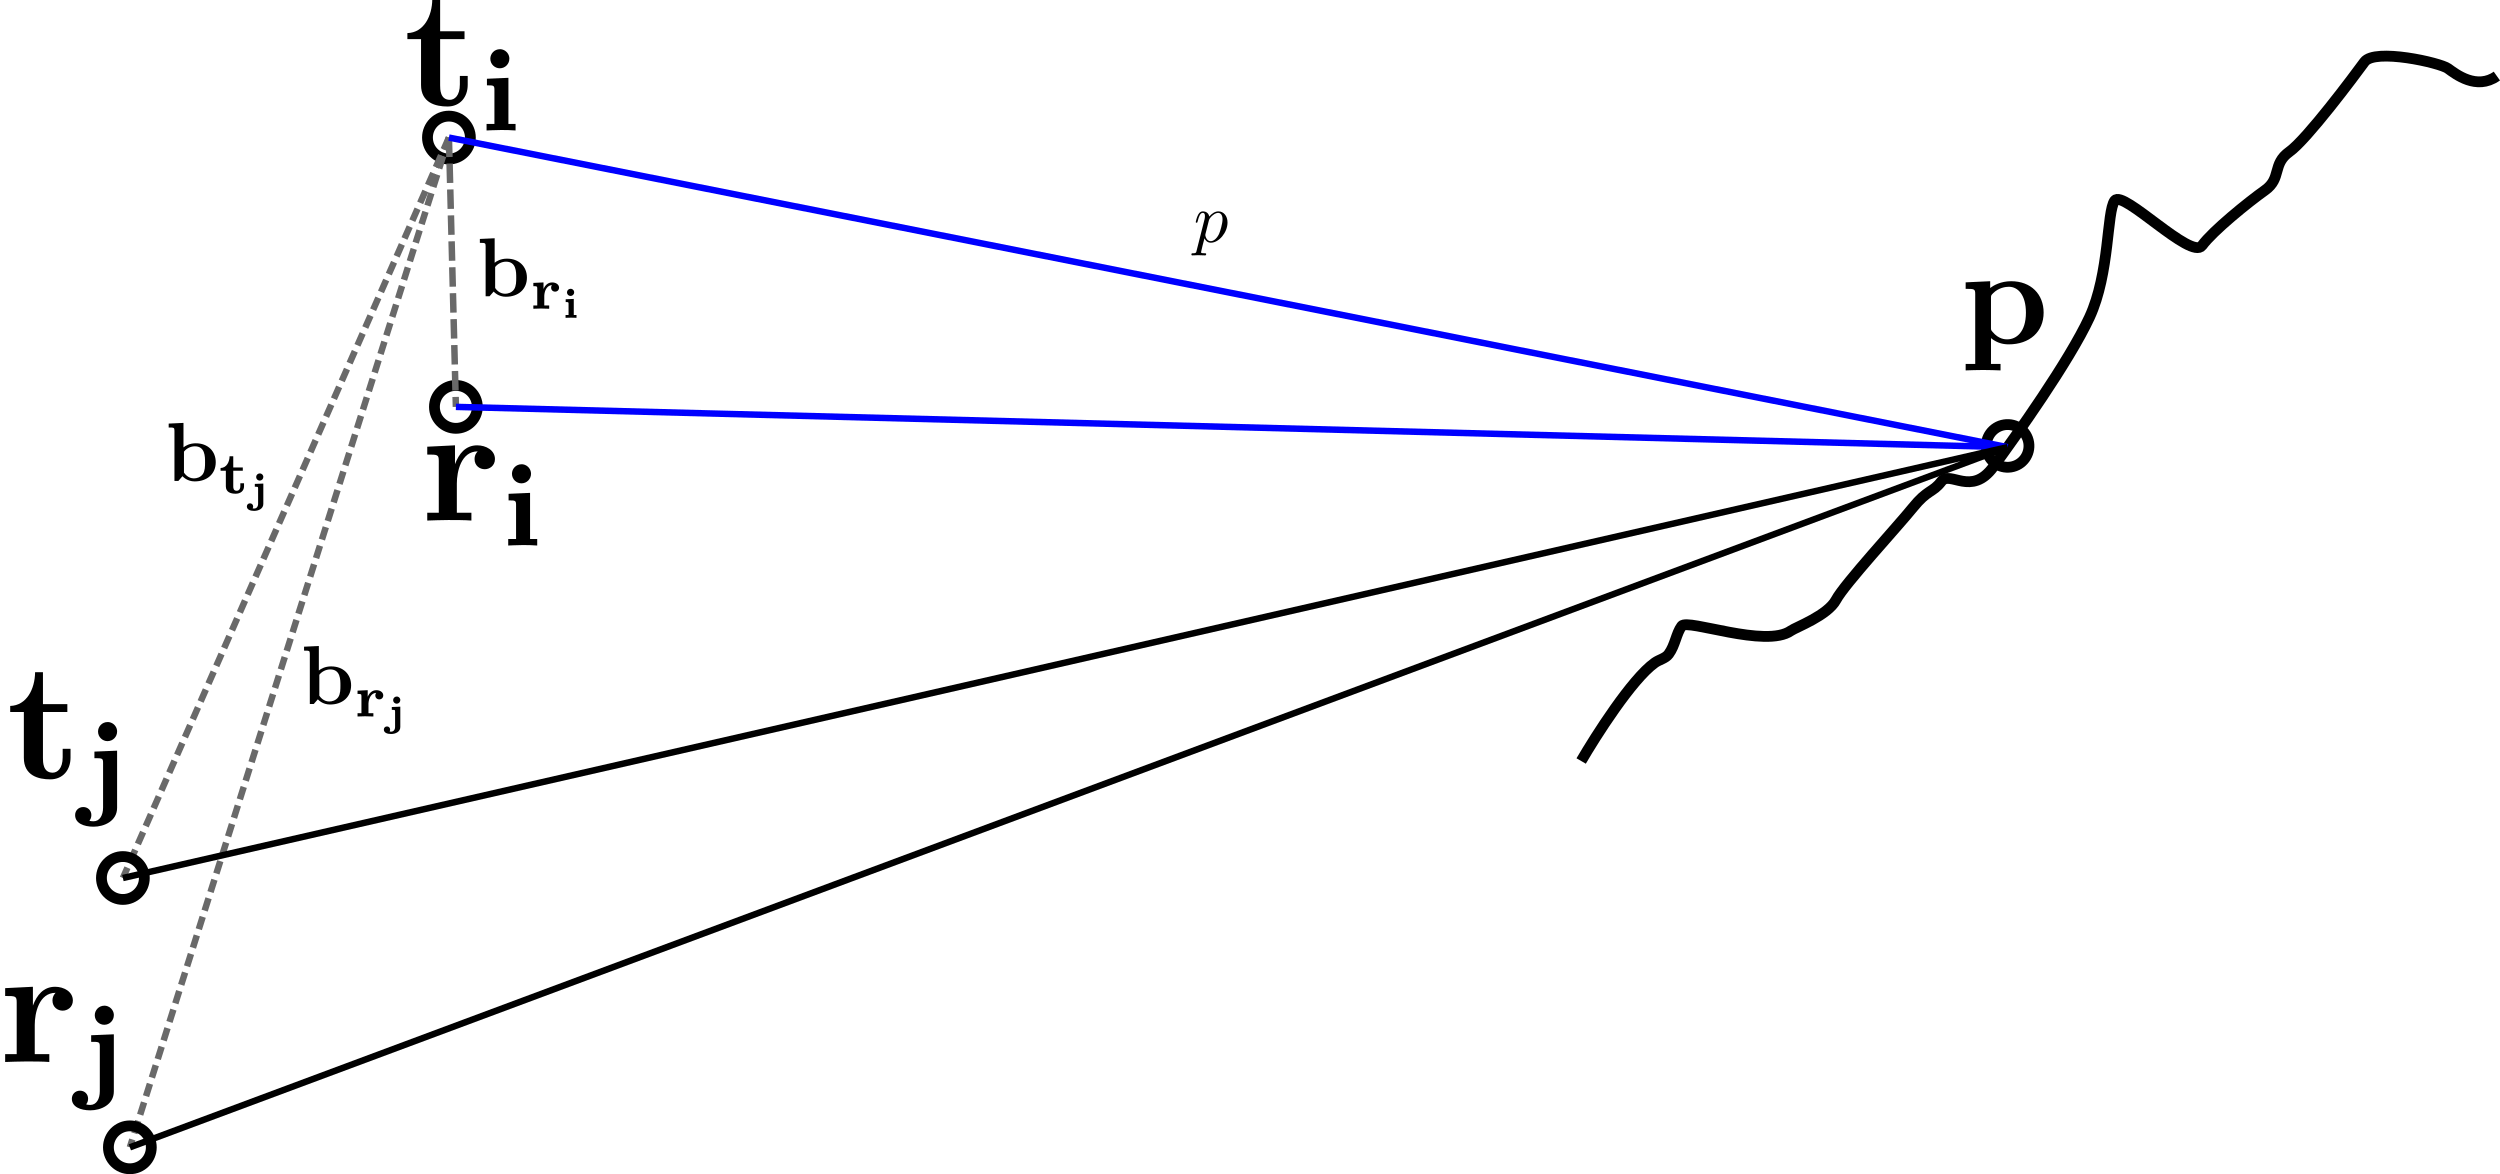 <?xml version="1.0" encoding="UTF-8" standalone="no"?>
<!-- Created with Inkscape (http://www.inkscape.org/) -->

<svg
   xmlns:dc="http://purl.org/dc/elements/1.1/"
   xmlns:cc="http://creativecommons.org/ns#"
   xmlns:rdf="http://www.w3.org/1999/02/22-rdf-syntax-ns#"
   xmlns:svg="http://www.w3.org/2000/svg"
   xmlns="http://www.w3.org/2000/svg"
   xmlns:sodipodi="http://sodipodi.sourceforge.net/DTD/sodipodi-0.dtd"
   xmlns:inkscape="http://www.inkscape.org/namespaces/inkscape"
   sodipodi:docname="bistatic_geometry_full.svg"
   width="407.934mm"
   height="191.594mm"
   viewBox="0 0 1445.436 678.875"
   id="svg2"
   version="1.1"
   inkscape:version="0.91 r">
  <sodipodi:namedview
     inkscape:snap-global="false"
     inkscape:object-paths="true"
     inkscape:object-nodes="true"
     inkscape:snap-intersection-paths="true"
     fit-margin-bottom="0"
     fit-margin-right="0"
     fit-margin-left="0"
     fit-margin-top="0"
     inkscape:snap-object-midpoints="true"
     inkscape:guide-bbox="true"
     showguides="true"
     id="base"
     pagecolor="#ffffff"
     bordercolor="#666666"
     borderopacity="1.0"
     inkscape:pageopacity="0.0"
     inkscape:pageshadow="2"
     inkscape:zoom="0.6744373"
     inkscape:cx="438.58835"
     inkscape:cy="84.582177"
     inkscape:document-units="px"
     inkscape:current-layer="layer1"
     showgrid="false"
     inkscape:window-width="1855"
     inkscape:window-height="1056"
     inkscape:window-x="65"
     inkscape:window-y="24"
     inkscape:window-maximized="1">
    <sodipodi:guide
       id="guide8872"
       orientation="1,0"
       position="-116.339,-137.422" />
    <sodipodi:guide
       id="guide9068"
       orientation="1,0"
       position="-229.915,402.68" />
    <sodipodi:guide
       id="guide9538"
       orientation="0,1"
       position="-116.339,186.83" />
    <sodipodi:guide
       id="guide9554"
       orientation="0,1"
       position="229.442,171.236" />
    <sodipodi:guide
       id="guide9564"
       orientation="0,1"
       position="300.473,313.549" />
    <sodipodi:guide
       id="guide9568"
       orientation="0,1"
       position="300.473,313.549" />
    <sodipodi:guide
       id="guide9572"
       orientation="0,1"
       position="-80.067,210.546" />
    <sodipodi:guide
       id="guide9896"
       orientation="1,0"
       position="31.827,302.486" />
    <sodipodi:guide
       id="guide9908"
       orientation="1,0"
       position="1160.736,420.341" />
    <sodipodi:guide
       id="guide9910"
       orientation="0,1"
       position="1180.421,-408.081" />
    <sodipodi:guide
       position="-116.339,915.325"
       orientation="0,1"
       id="guide11799" />
  </sodipodi:namedview>
  <defs
     id="defs4">
    <marker
       inkscape:isstock="true"
       inkscape:stockid="DistanceEnd"
       orient="auto"
       refY="0"
       refX="0"
       id="marker11351"
       style="overflow:visible">
      <g
         style="fill:#000000;fill-opacity:1;stroke:#000000;stroke-opacity:1"
         id="g11353">
        <path
           id="path11355"
           d="M 0,0 -2,0"
           style="fill:#000000;fill-opacity:1;stroke:#000000;stroke-width:1.15;stroke-linecap:square;stroke-opacity:1"
           inkscape:connector-curvature="0" />
        <path
           id="path11357"
           d="M 0,0 -13,4 -9,0 -13,-4 0,0 Z"
           style="fill:#000000;fill-opacity:1;fill-rule:evenodd;stroke:#000000;stroke-opacity:1"
           inkscape:connector-curvature="0" />
        <path
           id="path11359"
           d="M 0,-4 0,40"
           style="fill:#000000;fill-opacity:1;stroke:#000000;stroke-width:1;stroke-linecap:square;stroke-opacity:1"
           inkscape:connector-curvature="0" />
      </g>
    </marker>
    <marker
       inkscape:isstock="true"
       inkscape:stockid="DistanceStart"
       orient="auto"
       refY="0"
       refX="0"
       id="marker11288"
       style="overflow:visible">
      <g
         style="fill:#000000;fill-opacity:1;stroke:#000000;stroke-opacity:1"
         id="g11290">
        <path
           id="path11292"
           d="M 0,0 2,0"
           style="fill:#000000;fill-opacity:1;stroke:#000000;stroke-width:1.15;stroke-linecap:square;stroke-opacity:1"
           inkscape:connector-curvature="0" />
        <path
           id="path11294"
           d="M 0,0 13,4 9,0 13,-4 0,0 Z"
           style="fill:#000000;fill-opacity:1;fill-rule:evenodd;stroke:#000000;stroke-opacity:1"
           inkscape:connector-curvature="0" />
        <path
           id="path11296"
           d="M 0,-4 0,40"
           style="fill:#000000;fill-opacity:1;stroke:#000000;stroke-width:1;stroke-linecap:square;stroke-opacity:1"
           inkscape:connector-curvature="0" />
      </g>
    </marker>
    <marker
       style="overflow:visible"
       id="DistanceEnd"
       refX="0"
       refY="0"
       orient="auto"
       inkscape:stockid="DistanceEnd"
       inkscape:isstock="true">
      <g
         id="g2301"
         style="fill:#000000;fill-opacity:1;stroke:#000000;stroke-opacity:1">
        <path
           inkscape:connector-curvature="0"
           style="fill:#000000;fill-opacity:1;stroke:#000000;stroke-width:1.15;stroke-linecap:square;stroke-opacity:1"
           d="M 0,0 -2,0"
           id="path2316" />
        <path
           inkscape:connector-curvature="0"
           style="fill:#000000;fill-opacity:1;fill-rule:evenodd;stroke:#000000;stroke-opacity:1"
           d="M 0,0 -13,4 -9,0 -13,-4 0,0 Z"
           id="path2312" />
        <path
           inkscape:connector-curvature="0"
           style="fill:#000000;fill-opacity:1;stroke:#000000;stroke-width:1;stroke-linecap:square;stroke-opacity:1"
           d="M 0,-4 0,40"
           id="path2314" />
      </g>
    </marker>
    <marker
       style="overflow:visible"
       id="DistanceStart"
       refX="0"
       refY="0"
       orient="auto"
       inkscape:stockid="DistanceStart"
       inkscape:isstock="true">
      <g
         id="g2300"
         style="fill:#000000;fill-opacity:1;stroke:#000000;stroke-opacity:1">
        <path
           inkscape:connector-curvature="0"
           style="fill:#000000;fill-opacity:1;stroke:#000000;stroke-width:1.15;stroke-linecap:square;stroke-opacity:1"
           d="M 0,0 2,0"
           id="path2306" />
        <path
           inkscape:connector-curvature="0"
           style="fill:#000000;fill-opacity:1;fill-rule:evenodd;stroke:#000000;stroke-opacity:1"
           d="M 0,0 13,4 9,0 13,-4 0,0 Z"
           id="path2302" />
        <path
           inkscape:connector-curvature="0"
           style="fill:#000000;fill-opacity:1;stroke:#000000;stroke-width:1;stroke-linecap:square;stroke-opacity:1"
           d="M 0,-4 0,40"
           id="path2304" />
      </g>
    </marker>
    <marker
       inkscape:isstock="true"
       style="overflow:visible"
       id="TriangleOutM"
       refX="0"
       refY="0"
       orient="auto"
       inkscape:stockid="TriangleOutM">
      <path
         inkscape:connector-curvature="0"
         transform="scale(0.4,0.4)"
         style="fill:#000000;fill-opacity:1;fill-rule:evenodd;stroke:#000000;stroke-width:1pt;stroke-opacity:1"
         d="m 5.77,0 -8.65,5 0,-10 8.65,5 z"
         id="path10063" />
    </marker>
    <marker
       inkscape:isstock="true"
       style="overflow:visible"
       id="TriangleInM"
       refX="0"
       refY="0"
       orient="auto"
       inkscape:stockid="TriangleInM">
      <path
         inkscape:connector-curvature="0"
         transform="scale(-0.4,-0.4)"
         style="fill:#000000;fill-opacity:1;fill-rule:evenodd;stroke:#000000;stroke-width:1pt;stroke-opacity:1"
         d="m 5.77,0 -8.65,5 0,-10 8.65,5 z"
         id="path10054" />
    </marker>
    <marker
       inkscape:isstock="true"
       style="overflow:visible"
       id="Arrow2Mend"
       refX="0"
       refY="0"
       orient="auto"
       inkscape:stockid="Arrow2Mend">
      <path
         inkscape:connector-curvature="0"
         transform="scale(-0.6,-0.6)"
         d="M 8.719,4.034 -2.207,0.016 8.719,-4.002 c -1.745,2.372 -1.735,5.617 -6e-7,8.035 z"
         style="fill:#000000;fill-opacity:1;fill-rule:evenodd;stroke:#000000;stroke-width:0.625;stroke-linejoin:round;stroke-opacity:1"
         id="path9945" />
    </marker>
    <marker
       inkscape:isstock="true"
       style="overflow:visible"
       id="Arrow2Mstart"
       refX="0"
       refY="0"
       orient="auto"
       inkscape:stockid="Arrow2Mstart">
      <path
         inkscape:connector-curvature="0"
         transform="scale(0.6,0.6)"
         d="M 8.719,4.034 -2.207,0.016 8.719,-4.002 c -1.745,2.372 -1.735,5.617 -6e-7,8.035 z"
         style="fill:#000000;fill-opacity:1;fill-rule:evenodd;stroke:#000000;stroke-width:0.625;stroke-linejoin:round;stroke-opacity:1"
         id="path9942" />
    </marker>
    <inkscape:path-effect
       linkedpath=""
       is_visible="true"
       id="path-effect8089"
       effect="clone_original" />
    <inkscape:path-effect
       nr_y="1"
       nr_x="14"
       is_visible="true"
       id="path-effect8087"
       effect="construct_grid" />
  </defs>
  <g
     transform="translate(-226.301,-296.358)"
     id="layer1"
     inkscape:groupmode="layer"
     inkscape:label="Layer 1">
    <circle
       r="12.399"
       cy="375.896"
       cx="485.858"
       id="path8070"
       style="color:#000000;clip-rule:nonzero;display:inline;overflow:visible;visibility:visible;opacity:1;isolation:auto;mix-blend-mode:normal;color-interpolation:sRGB;color-interpolation-filters:linearRGB;solid-color:#000000;solid-opacity:1;fill:none;fill-opacity:1;fill-rule:evenodd;stroke:#000000;stroke-width:6.25;stroke-linecap:butt;stroke-linejoin:miter;stroke-miterlimit:4;stroke-dasharray:none;stroke-dashoffset:0;stroke-opacity:1;color-rendering:auto;image-rendering:auto;shape-rendering:auto;text-rendering:auto;enable-background:accumulate" />
    <circle
       r="12.399"
       cy="531.607"
       cx="489.888"
       id="path8070-3-4-6"
       style="color:#000000;clip-rule:nonzero;display:inline;overflow:visible;visibility:visible;opacity:1;isolation:auto;mix-blend-mode:normal;color-interpolation:sRGB;color-interpolation-filters:linearRGB;solid-color:#000000;solid-opacity:1;fill:none;fill-opacity:1;fill-rule:evenodd;stroke:#000000;stroke-width:6.25;stroke-linecap:butt;stroke-linejoin:miter;stroke-miterlimit:4;stroke-dasharray:none;stroke-dashoffset:0;stroke-opacity:1;color-rendering:auto;image-rendering:auto;shape-rendering:auto;text-rendering:auto;enable-background:accumulate" />
    <g
       transform="translate(-379.21,204.552)"
       id="g9900"
       style="stroke:#000000;stroke-width:6.25;stroke-miterlimit:4;stroke-dasharray:none;stroke-opacity:1">
      <path
         style="fill:none;fill-rule:evenodd;stroke:#000000;stroke-width:6.25;stroke-linecap:butt;stroke-linejoin:miter;stroke-miterlimit:4;stroke-dasharray:none;stroke-opacity:1"
         d="m 1519.695,531.795 c 8.299,-14.262 29.303,-47.357 42.613,-56.817 2.62,-1.862 6.147,-2.467 8.005,-5.009 3.8,-5.198 4.292,-11.815 7.516,-16.226 3.224,-4.411 48.687,13.017 63.164,2.728 2.831,-2.012 21.249,-8.778 26.084,-17.858 4.835,-9.08 35.864,-42.733 44.41,-53.332 8.546,-10.599 11.398,-8.481 16.473,-15.109 5.075,-6.628 17.298,9.021 30.058,-8.437 12.76,-17.459 43.727,-60.858 55.575,-86.437 11.848,-25.579 9.863,-61.039 14.599,-67.519 4.736,-6.48 44.229,34.578 50.475,26.032 6.246,-8.546 26.7,-25.099 36.431,-32.014 9.731,-6.916 3.976,-15.071 14.105,-22.27 10.129,-7.199 37.48,-43.85 43.375,-51.916 5.896,-8.067 43.737,0.475 48.271,3.789 4.534,3.314 16.585,12.703 28.287,4.386"
         id="path8957"
         inkscape:connector-curvature="0"
         sodipodi:nodetypes="csszszzzzzzzzzzzc" />
      <circle
         style="color:#000000;clip-rule:nonzero;display:inline;overflow:visible;visibility:visible;opacity:1;isolation:auto;mix-blend-mode:normal;color-interpolation:sRGB;color-interpolation-filters:linearRGB;solid-color:#000000;solid-opacity:1;fill:none;fill-opacity:1;fill-rule:evenodd;stroke:#000000;stroke-width:6.25;stroke-linecap:butt;stroke-linejoin:miter;stroke-miterlimit:4;stroke-dasharray:none;stroke-dashoffset:0;stroke-opacity:1;color-rendering:auto;image-rendering:auto;shape-rendering:auto;text-rendering:auto;enable-background:accumulate"
         id="path9898"
         cx="1691.462"
         cy="617.515"
         r="12.347"
         transform="matrix(0.988,-0.154,0.154,0.988,0,0)" />
    </g>
    <path
       style="font-style:normal;font-variant:normal;font-weight:normal;font-stretch:normal;letter-spacing:normal;word-spacing:normal;text-anchor:start;fill:#000000;fill-opacity:1;fill-rule:evenodd;stroke:#696969;stroke-width:0;stroke-linecap:butt;stroke-linejoin:miter;stroke-miterlimit:10.433;stroke-dasharray:none;stroke-dashoffset:0;stroke-opacity:1"
       inkscape:connector-curvature="0"
       d="m 918.186,441.127 -0.024,0.121 -0.032,0.121 -0.024,0.113 -0.024,0.104 -0.032,0.104 -0.024,0.088 -0.032,0.096 -0.024,0.08 -0.032,0.08 -0.032,0.072 -0.032,0.072 -0.04,0.064 -0.04,0.056 -0.04,0.056 -0.048,0.056 -0.048,0.048 -0.056,0.04 -0.056,0.04 -0.064,0.032 -0.072,0.032 -0.072,0.032 -0.08,0.024 -0.088,0.024 -0.096,0.016 -0.104,0.016 -0.048,0.008 -0.056,0.008 -0.056,0.008 -0.064,0.008 -0.056,0 -0.064,0.008 -0.064,0 -0.072,0.008 -0.064,0 -0.072,0 -0.08,0 -0.072,0 -0.08,0.008 -0.08,0 c -0.482,0 -0.916,0 -0.916,0.747 0,0.329 0.201,0.49 0.514,0.49 1.093,0 2.242,-0.121 3.359,-0.121 1.318,0 2.692,0.121 3.97,0.121 0.201,0 0.715,0 0.715,-0.804 0,-0.434 -0.402,-0.434 -0.956,-0.434 -2.009,0 -2.009,-0.289 -2.009,-0.643 0,-0.49 1.687,-7.007 1.977,-8.011 0.514,1.157 1.631,2.563 3.68,2.563 l -0.04,-0.884 c -2.652,0 -3.166,-3.327 -3.166,-3.56 0,-0.08 0,-0.169 0.113,-0.643 l 1.977,-7.851 c 0.273,-1.077 1.35,-2.194 2.065,-2.796 1.406,-1.246 2.579,-1.519 3.254,-1.519 1.591,0 2.563,1.39 2.563,3.769 0,2.354 -1.318,6.951 -2.049,8.486 -1.358,2.796 -3.279,4.114 -4.757,4.114 l 0.04,0.884 c 4.645,0 9.643,-5.842 9.643,-11.732 0,-3.761 -2.274,-6.396 -5.328,-6.396 -1.993,0 -3.913,1.43 -5.231,2.997 -0.402,-2.162 -2.129,-2.997 -3.608,-2.997 -1.848,0 -2.612,1.551 -2.965,2.266 -0.723,1.374 -1.237,3.769 -1.237,3.897 0,0.402 0.402,0.402 0.474,0.402 0.402,0 0.442,-0.056 0.675,-0.932 0.691,-2.837 1.487,-4.757 2.925,-4.757 0.683,0 1.246,0.313 1.246,1.832 0,0.932 -0.121,1.366 -0.273,2.049 z"
       id="path13270" />
    <path
       inkscape:connector-curvature="0"
       id="path30185"
       d="m 485.858,375.896 4.031,155.712"
       style="font-style:normal;font-variant:normal;font-weight:normal;font-stretch:normal;letter-spacing:normal;word-spacing:normal;text-anchor:start;fill:#696969;fill-opacity:1;fill-rule:evenodd;stroke:#696969;stroke-width:3.75;stroke-linecap:butt;stroke-linejoin:miter;stroke-miterlimit:10.433;stroke-dasharray:11.25, 3.75;stroke-dashoffset:0;stroke-opacity:1" />
    <path
       inkscape:connector-curvature="0"
       id="path30187"
       d="M 485.858,375.896 297.354,803.997"
       style="font-style:normal;font-variant:normal;font-weight:normal;font-stretch:normal;letter-spacing:normal;word-spacing:normal;text-anchor:start;fill:#696969;fill-opacity:1;fill-rule:evenodd;stroke:#696969;stroke-width:3.75;stroke-linecap:butt;stroke-linejoin:miter;stroke-miterlimit:10.433;stroke-dasharray:7.5, 3.75;stroke-dashoffset:0;stroke-opacity:1" />
    <path
       inkscape:connector-curvature="0"
       id="path30189"
       d="M 485.858,375.896 301.385,959.709"
       style="font-style:normal;font-variant:normal;font-weight:normal;font-stretch:normal;letter-spacing:normal;word-spacing:normal;text-anchor:start;fill:#696969;fill-opacity:1;fill-rule:evenodd;stroke:#696969;stroke-width:3.75;stroke-linecap:butt;stroke-linejoin:miter;stroke-miterlimit:10.433;stroke-dasharray:7.5, 3.75;stroke-dashoffset:0;stroke-opacity:1" />
    <ellipse
       cy="803.997"
       cx="297.354"
       id="path8070-9"
       style="color:#000000;clip-rule:nonzero;display:inline;overflow:visible;visibility:visible;opacity:1;isolation:auto;mix-blend-mode:normal;color-interpolation:sRGB;color-interpolation-filters:linearRGB;solid-color:#000000;solid-opacity:1;fill:none;fill-opacity:1;fill-rule:evenodd;stroke:#000000;stroke-width:6.25;stroke-linecap:butt;stroke-linejoin:miter;stroke-miterlimit:4;stroke-dasharray:none;stroke-dashoffset:0;stroke-opacity:1;color-rendering:auto;image-rendering:auto;shape-rendering:auto;text-rendering:auto;enable-background:accumulate"
       rx="12.399"
       ry="12.399" />
    <ellipse
       cy="959.709"
       cx="301.385"
       id="path8070-3-4-6-3"
       style="color:#000000;clip-rule:nonzero;display:inline;overflow:visible;visibility:visible;opacity:1;isolation:auto;mix-blend-mode:normal;color-interpolation:sRGB;color-interpolation-filters:linearRGB;solid-color:#000000;solid-opacity:1;fill:none;fill-opacity:1;fill-rule:evenodd;stroke:#000000;stroke-width:6.25;stroke-linecap:butt;stroke-linejoin:miter;stroke-miterlimit:4;stroke-dasharray:none;stroke-dashoffset:0;stroke-opacity:1;color-rendering:auto;image-rendering:auto;shape-rendering:auto;text-rendering:auto;enable-background:accumulate"
       rx="12.399"
       ry="12.399" />
    <path
       inkscape:connector-curvature="0"
       id="path29557"
       d="M 485.858,375.896 1387.038,554.892 489.888,531.607"
       style="fill:none;fill-rule:evenodd;stroke:#0000ff;stroke-width:3.75;stroke-linecap:butt;stroke-linejoin:miter;stroke-miterlimit:4;stroke-dasharray:none;stroke-opacity:1" />
    <path
       inkscape:connector-curvature="0"
       id="path29559"
       d="M 297.354,803.997 1387.038,554.892 301.385,959.709"
       style="fill:none;fill-rule:evenodd;stroke:#000000;stroke-width:3.75;stroke-linecap:butt;stroke-linejoin:miter;stroke-miterlimit:4;stroke-dasharray:none;stroke-opacity:1" />
    <g
       transform="translate(909.078,-34.999)"
       id="g31227">
      <g
         style="font-style:normal;font-variant:normal;font-weight:normal;font-stretch:normal;letter-spacing:normal;word-spacing:normal;text-anchor:start;fill:none;fill-opacity:1;fill-rule:evenodd;stroke:#000000;stroke-linecap:butt;stroke-linejoin:miter;stroke-miterlimit:10.433;stroke-dasharray:none;stroke-dashoffset:0;stroke-opacity:1"
         id="g31229"
         transform="matrix(1.607,0,0,-1.607,-281.245,1182.737)"
         xml:space="preserve"
         stroke-miterlimit="10.433"
         font-style="normal"
         font-variant="normal"
         font-weight="normal"
         font-stretch="normal"
         font-size-adjust="none"
         letter-spacing="normal"
         word-spacing="normal"><path
           style="fill:#000000;stroke-width:0"
           inkscape:connector-curvature="0"
           d="m 466.47,408.14 0.21,-0.16 0.2,-0.15 0.2,-0.15 0.2,-0.14 0.21,-0.13 0.2,-0.12 0.2,-0.12 0.2,-0.11 0.21,-0.11 0.2,-0.1 0.2,-0.09 0.2,-0.09 0.2,-0.09 0.21,-0.07 0.2,-0.07 0.2,-0.07 0.2,-0.06 0.2,-0.06 0.4,-0.1 0.4,-0.08 0.39,-0.06 0.4,-0.05 0.39,-0.03 0.39,-0.02 0.38,-0.01 -0.54,1.8 c -0.71,0 -3.05,0 -5.28,2.69 -0.57,0.64 -0.57,0.68 -0.57,1.64 l 0,10.56 c 0,0.95 0.07,1 0.75,1.69 2,2.04 4.6,2.34 5.69,2.34 3.33,0 6.13,-3.03 6.13,-9.31 0,-7.03 -3.49,-9.61 -6.72,-9.61 l 0.54,-1.8 c 7.47,0 12.55,4.49 12.55,11.41 0,6.62 -4.53,11.31 -11.7,11.31 -3.74,0 -6.38,-1.55 -7.53,-2.44 l 0,2.44 -8.82,-0.41 0,-2.34 c 3.1,0 3.44,0 3.44,-1.89 l 0,-25.11 -3.44,0 0,-2.34 c 1.39,0.06 4.39,0.15 6.28,0.15 1.94,0 4.88,-0.09 6.27,-0.15 l 0,2.34 -3.44,0 z"
           id="path31231" /></g>    </g>
    <g
       id="g34200"
       transform="matrix(2,0,0,2,-74.518,-782.796)">
      <g
         word-spacing="normal"
         letter-spacing="normal"
         font-size-adjust="none"
         font-stretch="normal"
         font-weight="normal"
         font-variant="normal"
         font-style="normal"
         stroke-miterlimit="10.433"
         xml:space="preserve"
         transform="matrix(0.97,0,0,-0.97,-169.719,1084.077)"
         id="g34202"
         style="font-style:normal;font-variant:normal;font-weight:normal;font-stretch:normal;letter-spacing:normal;word-spacing:normal;text-anchor:start;fill:none;fill-opacity:1;fill-rule:evenodd;stroke:#000000;stroke-linecap:butt;stroke-linejoin:miter;stroke-miterlimit:10.433;stroke-dasharray:none;stroke-dashoffset:0;stroke-opacity:1"><path
           id="path34204"
           d="m 465.63,423 0,5.62 -8.27,-0.41 0,-2.34 c 3.1,0 3.44,0 3.44,-1.94 l 0,-15.39 -3.44,0 0,-2.34 c 1.75,0.05 3.99,0.16 6.28,0.16 1.9,0 5.08,0 6.88,-0.16 l 0,2.34 -4.34,0 0,8.72 c 0,3.49 1.25,9.56 6.23,9.56 -0.05,-0.04 -0.95,-0.84 -0.95,-2.29 0,-2.03 1.59,-3.03 3.04,-3.03 1.44,0 3.04,1.04 3.04,3.03 0,2.64 -2.69,4.09 -5.29,4.09 -3.48,0 -5.46,-2.5 -6.62,-5.62 z"
           inkscape:connector-curvature="0"
           style="fill:#000000;stroke-width:0" /><path
           id="path34206"
           d="m 488.29,420.12 -0.01,0.16 -0.01,0.15 -0.02,0.15 -0.03,0.14 -0.03,0.15 -0.04,0.14 -0.05,0.13 -0.05,0.13 -0.06,0.13 -0.06,0.12 -0.08,0.12 -0.07,0.12 -0.08,0.11 -0.09,0.11 -0.09,0.1 -0.1,0.1 -0.1,0.09 -0.1,0.09 -0.11,0.08 -0.11,0.08 -0.11,0.07 -0.12,0.06 -0.12,0.06 -0.12,0.06 -0.13,0.05 -0.13,0.04 -0.13,0.04 -0.13,0.03 -0.13,0.02 -0.14,0.02 -0.13,0.01 -0.14,0 c -1.67,0 -2.86,-1.36 -2.86,-2.83 0,-1.67 1.36,-2.86 2.82,-2.86 1.67,0 2.86,1.36 2.86,2.83 z"
           inkscape:connector-curvature="0"
           style="fill:#000000;stroke-width:0" /><path
           id="path34208"
           d="m 481.6,414.17 0,-1.96 c 1.98,0 2.23,0 2.23,-1.35 l 0,-10.15 -2.34,0 0,-1.95 c 0.08,0 2.83,0.14 4.39,0.14 1.44,0 2.83,-0.03 4.25,-0.14 l 0,1.95 -2.13,0 0,13.74 z"
           inkscape:connector-curvature="0"
           style="fill:#000000;stroke-width:0" /></g>    </g>
    <g
       id="g34411"
       transform="matrix(2,0,0,2,-318.559,-469.752)">
      <g
         id="g34413"
         transform="matrix(0.97,0,0,-0.97,-169.719,1084.077)"
         xml:space="preserve"
         stroke-miterlimit="10.433"
         font-style="normal"
         font-variant="normal"
         font-weight="normal"
         font-stretch="normal"
         font-size-adjust="none"
         letter-spacing="normal"
         word-spacing="normal"
         style="font-style:normal;font-variant:normal;font-weight:normal;font-stretch:normal;letter-spacing:normal;word-spacing:normal;text-anchor:start;fill:none;fill-opacity:1;fill-rule:evenodd;stroke:#000000;stroke-linecap:butt;stroke-linejoin:miter;stroke-miterlimit:10.433;stroke-dasharray:none;stroke-dashoffset:0;stroke-opacity:1"><path
           d="m 465.63,423 0,5.62 -8.27,-0.41 0,-2.34 c 3.1,0 3.44,0 3.44,-1.94 l 0,-15.39 -3.44,0 0,-2.34 c 1.75,0.05 3.99,0.16 6.28,0.16 1.9,0 5.08,0 6.88,-0.16 l 0,2.34 -4.34,0 0,8.72 c 0,3.49 1.25,9.56 6.23,9.56 -0.05,-0.04 -0.95,-0.84 -0.95,-2.29 0,-2.03 1.59,-3.03 3.04,-3.03 1.44,0 3.04,1.04 3.04,3.03 0,2.64 -2.69,4.09 -5.29,4.09 -3.48,0 -5.46,-2.5 -6.62,-5.62 z"
           id="path34415"
           inkscape:connector-curvature="0"
           style="fill:#000000;stroke-width:0" /><path
           d="m 489.75,420.12 0,0.16 -0.01,0.15 -0.02,0.15 -0.03,0.14 -0.03,0.15 -0.04,0.14 -0.05,0.13 -0.05,0.13 -0.06,0.13 -0.07,0.12 -0.07,0.12 -0.07,0.12 -0.09,0.11 -0.08,0.11 -0.09,0.1 -0.1,0.1 -0.1,0.09 -0.1,0.09 -0.11,0.08 -0.11,0.08 -0.12,0.07 -0.12,0.06 -0.12,0.06 -0.12,0.06 -0.13,0.05 -0.13,0.04 -0.13,0.04 -0.13,0.03 -0.13,0.02 -0.14,0.02 -0.14,0.01 -0.13,0 c -1.68,0 -2.86,-1.36 -2.86,-2.83 0,-1.67 1.36,-2.86 2.82,-2.86 1.68,0 2.86,1.36 2.86,2.83 z"
           id="path34417"
           inkscape:connector-curvature="0"
           style="fill:#000000;stroke-width:0" /><path
           d="m 482.99,414.17 0,-1.96 c 2.3,0 2.58,0 2.58,-1.39 l 0,-13.31 c 0,-2.34 -1,-4.11 -2.86,-4.11 -0.13,0 -1.17,0.06 -1.17,0.17 0,0.07 0.06,0.18 0.14,0.29 0.09,0.09 0.4,0.62 0.4,1.39 0,1.42 -1.08,2.4 -2.4,2.4 -1.46,0 -2.44,-1.08 -2.44,-2.4 0,-2.41 2.55,-3.46 5.51,-3.46 3.13,0 7,1.67 7,5.64 l 0,17.02 z"
           id="path34419"
           inkscape:connector-curvature="0"
           style="fill:#000000;stroke-width:0" /></g>    </g>
    <g
       id="g34617"
       transform="matrix(2,0,0,2,-84.47,-1022.77)">
      <g
         word-spacing="normal"
         letter-spacing="normal"
         font-size-adjust="none"
         font-stretch="normal"
         font-weight="normal"
         font-variant="normal"
         font-style="normal"
         stroke-miterlimit="10.433"
         xml:space="preserve"
         transform="matrix(0.97,0,0,-0.97,-169.719,1084.077)"
         id="g34619"
         style="font-style:normal;font-variant:normal;font-weight:normal;font-stretch:normal;letter-spacing:normal;word-spacing:normal;text-anchor:start;fill:none;fill-opacity:1;fill-rule:evenodd;stroke:#000000;stroke-linecap:butt;stroke-linejoin:miter;stroke-miterlimit:10.433;stroke-dasharray:none;stroke-dashoffset:0;stroke-opacity:1"><path
           id="path34621"
           d="m 460.64,425.98 0,-13.66 c 0,-5.32 4.35,-6.42 7.88,-6.42 3.8,0 6.03,2.85 6.03,6.47 l 0,2.64 -2.34,0 0,-2.53 c 0,-3.39 -1.6,-4.59 -2.99,-4.59 -2.89,0 -2.89,3.18 -2.89,4.34 l 0,13.75 7.27,0 0,2.34 -7.27,0 0,9.52 -2.34,0 c -0.05,-4.98 -2.49,-9.92 -7.42,-10.06 l 0,-1.8 z"
           inkscape:connector-curvature="0"
           style="fill:#000000;stroke-width:0" /><path
           id="path34623"
           d="m 486.96,420.12 0,0.16 -0.01,0.15 -0.02,0.15 -0.03,0.14 -0.03,0.15 -0.04,0.14 -0.05,0.13 -0.05,0.13 -0.06,0.13 -0.06,0.12 -0.08,0.12 -0.07,0.12 -0.08,0.11 -0.09,0.11 -0.09,0.1 -0.1,0.1 -0.1,0.09 -0.1,0.09 -0.11,0.08 -0.11,0.08 -0.11,0.07 -0.12,0.06 -0.12,0.06 -0.13,0.06 -0.12,0.05 -0.13,0.04 -0.13,0.04 -0.13,0.03 -0.13,0.02 -0.14,0.02 -0.13,0.01 -0.14,0 c -1.67,0 -2.86,-1.36 -2.86,-2.83 0,-1.67 1.36,-2.86 2.82,-2.86 1.67,0 2.85,1.36 2.85,2.83 z"
           inkscape:connector-curvature="0"
           style="fill:#000000;stroke-width:0" /><path
           id="path34625"
           d="m 480.28,414.17 0,-1.96 c 1.98,0 2.23,0 2.23,-1.35 l 0,-10.15 -2.34,0 0,-1.95 c 0.08,0 2.83,0.14 4.39,0.14 1.44,0 2.83,-0.03 4.25,-0.14 l 0,1.95 -2.13,0 0,13.74 z"
           inkscape:connector-curvature="0"
           style="fill:#000000;stroke-width:0" /></g>    </g>
    <g
       id="g34833"
       transform="matrix(2,0,0,2,-314.111,-633.747)">
      <g
         id="g34835"
         transform="matrix(0.97,0,0,-0.97,-169.719,1084.077)"
         xml:space="preserve"
         stroke-miterlimit="10.433"
         font-style="normal"
         font-variant="normal"
         font-weight="normal"
         font-stretch="normal"
         font-size-adjust="none"
         letter-spacing="normal"
         word-spacing="normal"
         style="font-style:normal;font-variant:normal;font-weight:normal;font-stretch:normal;letter-spacing:normal;word-spacing:normal;text-anchor:start;fill:none;fill-opacity:1;fill-rule:evenodd;stroke:#000000;stroke-linecap:butt;stroke-linejoin:miter;stroke-miterlimit:10.433;stroke-dasharray:none;stroke-dashoffset:0;stroke-opacity:1"><path
           d="m 460.64,425.98 0,-13.66 c 0,-5.32 4.35,-6.42 7.88,-6.42 3.8,0 6.03,2.85 6.03,6.47 l 0,2.64 -2.34,0 0,-2.53 c 0,-3.39 -1.6,-4.59 -2.99,-4.59 -2.89,0 -2.89,3.18 -2.89,4.34 l 0,13.75 7.27,0 0,2.34 -7.27,0 0,9.52 -2.34,0 c -0.05,-4.98 -2.49,-9.92 -7.42,-10.06 l 0,-1.8 z"
           id="path34837"
           inkscape:connector-curvature="0"
           style="fill:#000000;stroke-width:0" /><path
           d="m 488.43,420.12 0,0.16 -0.01,0.15 -0.02,0.15 -0.03,0.14 -0.03,0.15 -0.04,0.14 -0.05,0.13 -0.05,0.13 -0.06,0.13 -0.07,0.12 -0.07,0.12 -0.07,0.12 -0.09,0.11 -0.08,0.11 -0.09,0.1 -0.1,0.1 -0.1,0.09 -0.1,0.09 -0.11,0.08 -0.11,0.08 -0.12,0.07 -0.12,0.06 -0.12,0.06 -0.12,0.06 -0.13,0.05 -0.13,0.04 -0.13,0.04 -0.13,0.03 -0.14,0.02 -0.13,0.02 -0.14,0.01 -0.13,0 c -1.68,0 -2.86,-1.36 -2.86,-2.83 0,-1.67 1.36,-2.86 2.82,-2.86 1.68,0 2.86,1.36 2.86,2.83 z"
           id="path34839"
           inkscape:connector-curvature="0"
           style="fill:#000000;stroke-width:0" /><path
           d="m 481.67,414.17 0,-1.96 c 2.29,0 2.58,0 2.58,-1.39 l 0,-13.31 c 0,-2.34 -1,-4.11 -2.86,-4.11 -0.13,0 -1.18,0.06 -1.18,0.17 0,0.07 0.07,0.18 0.15,0.29 0.09,0.09 0.4,0.62 0.4,1.39 0,1.42 -1.08,2.4 -2.4,2.4 -1.46,0 -2.44,-1.08 -2.44,-2.4 0,-2.41 2.54,-3.46 5.51,-3.46 3.13,0 7,1.67 7,5.64 l 0,17.02 z"
           id="path34841"
           inkscape:connector-curvature="0"
           style="fill:#000000;stroke-width:0" /></g>    </g>
    <g
       id="g35059"
       transform="translate(229.821,-222.408)">
      <g
         word-spacing="normal"
         letter-spacing="normal"
         font-size-adjust="none"
         font-stretch="normal"
         font-weight="normal"
         font-variant="normal"
         font-style="normal"
         stroke-miterlimit="10.433"
         xml:space="preserve"
         transform="matrix(0.97,0,0,-0.97,-169.719,1084.077)"
         id="g35061"
         style="font-style:normal;font-variant:normal;font-weight:normal;font-stretch:normal;letter-spacing:normal;word-spacing:normal;text-anchor:start;fill:none;fill-opacity:1;fill-rule:evenodd;stroke:#000000;stroke-linecap:butt;stroke-linejoin:miter;stroke-miterlimit:10.433;stroke-dasharray:none;stroke-dashoffset:0;stroke-opacity:1"><path
           id="path35063"
           d="m 466.18,426.18 0,14.6 -8.82,-0.41 0,-2.34 c 3.1,0 3.44,0 3.44,-1.94 l 0,-29.89 2.34,0 2.44,2.8 c 0.41,-0.41 2.85,-3.1 7.28,-3.1 l -0.45,1.8 c -3.48,0 -5.44,2.69 -5.94,3.44 l 0,0 0,12.5 c 1.36,1.75 3.75,3.18 6.49,3.18 6.08,0 6.08,-6.03 6.08,-9.51 0,-2.35 0,-5.08 -1.3,-7.03 -1.44,-2.03 -3.74,-2.58 -5.33,-2.58 l 0.45,-1.8 c 7.43,0 12.55,4.49 12.55,11.41 0,6.62 -4.69,11.31 -11.91,11.31 -3.64,0 -6.12,-1.45 -7.32,-2.44 z"
           inkscape:connector-curvature="0"
           style="fill:#000000;stroke-width:0" /><path
           id="path35065"
           d="m 495.76,406.07 0,0.3 0.01,0.3 0.03,0.29 0.03,0.3 0.03,0.3 0.05,0.29 0.06,0.29 0.06,0.29 0.07,0.29 0.08,0.28 0.09,0.28 0.1,0.27 0.11,0.27 0.12,0.25 0.13,0.26 0.13,0.24 0.15,0.24 0.15,0.22 0.16,0.22 0.18,0.2 0.18,0.2 0.19,0.18 0.2,0.17 0.21,0.15 0.22,0.14 0.23,0.13 0.24,0.11 0.25,0.1 0.26,0.08 0.27,0.06 0.28,0.04 0.29,0.03 c -0.03,-0.03 -0.48,-0.63 -0.48,-1.5 0,-1.36 0.96,-2.38 2.36,-2.38 1.39,0 2.37,1.02 2.37,2.38 0,1.92 -1.95,3.11 -4.11,3.11 -2.51,0 -4.19,-1.69 -5.12,-3.84 l -0.04,0 0,3.84 -6.06,-0.28 0,-1.96 c 2.05,0 2.33,0 2.33,-1.35 l 0,-10.15 -2.33,0 0,-1.95 c 0.14,0 2.81,0.14 4.46,0.14 1.35,0 4.73,-0.14 4.98,-0.14 l 0,1.95 -2.92,0 z"
           inkscape:connector-curvature="0"
           style="fill:#000000;stroke-width:0" /><path
           id="path35067"
           d="m 513.56,408.53 0,0.11 -0.01,0.12 -0.01,0.11 -0.02,0.1 -0.03,0.11 -0.03,0.1 -0.03,0.1 -0.04,0.1 -0.04,0.1 -0.05,0.09 -0.05,0.09 -0.06,0.08 -0.06,0.09 -0.06,0.08 -0.07,0.08 -0.07,0.07 -0.08,0.07 -0.08,0.06 -0.08,0.07 -0.08,0.06 -0.09,0.05 -0.09,0.05 -0.09,0.05 -0.1,0.04 -0.09,0.04 -0.1,0.03 -0.1,0.03 -0.1,0.02 -0.11,0.02 -0.1,0.01 -0.11,0.01 -0.11,0 c -1.17,0 -2.14,-0.97 -2.14,-2.14 0,-1.17 0.95,-2.14 2.14,-2.14 1.16,0 2.14,0.92 2.14,2.14 z"
           inkscape:connector-curvature="0"
           style="fill:#000000;stroke-width:0" /><path
           id="path35069"
           d="m 508.52,404.42 0,-1.67 c 1.54,0 1.71,0 1.71,-0.97 l 0,-6.75 -1.79,0 0,-1.67 c 1.09,0.08 2.22,0.09 3.31,0.09 1.08,0 2.14,-0.01 3.22,-0.09 l 0,1.67 -1.63,0 0,9.59 z"
           inkscape:connector-curvature="0"
           style="fill:#000000;stroke-width:0" /></g>    </g>
    <g
       id="g35299"
       transform="translate(128.174,13.344)">
      <g
         id="g35301"
         transform="matrix(0.97,0,0,-0.97,-169.719,1084.077)"
         xml:space="preserve"
         stroke-miterlimit="10.433"
         font-style="normal"
         font-variant="normal"
         font-weight="normal"
         font-stretch="normal"
         font-size-adjust="none"
         letter-spacing="normal"
         word-spacing="normal"
         style="font-style:normal;font-variant:normal;font-weight:normal;font-stretch:normal;letter-spacing:normal;word-spacing:normal;text-anchor:start;fill:none;fill-opacity:1;fill-rule:evenodd;stroke:#000000;stroke-linecap:butt;stroke-linejoin:miter;stroke-miterlimit:10.433;stroke-dasharray:none;stroke-dashoffset:0;stroke-opacity:1"><path
           d="m 466.18,426.18 0,14.6 -8.82,-0.41 0,-2.34 c 3.1,0 3.44,0 3.44,-1.94 l 0,-29.89 2.34,0 2.44,2.8 c 0.41,-0.41 2.85,-3.1 7.28,-3.1 l -0.45,1.8 c -3.48,0 -5.44,2.69 -5.94,3.44 l 0,0 0,12.5 c 1.36,1.75 3.75,3.18 6.49,3.18 6.08,0 6.08,-6.03 6.08,-9.51 0,-2.35 0,-5.08 -1.3,-7.03 -1.44,-2.03 -3.74,-2.58 -5.33,-2.58 l 0.45,-1.8 c 7.43,0 12.55,4.49 12.55,11.41 0,6.62 -4.69,11.31 -11.91,11.31 -3.64,0 -6.12,-1.45 -7.32,-2.44 z"
           id="path35303"
           inkscape:connector-curvature="0"
           style="fill:#000000;stroke-width:0" /><path
           d="m 495.76,406.07 0,0.3 0.01,0.3 0.03,0.29 0.03,0.3 0.03,0.3 0.05,0.29 0.06,0.29 0.06,0.29 0.07,0.29 0.08,0.28 0.09,0.28 0.1,0.27 0.11,0.27 0.12,0.25 0.13,0.26 0.13,0.24 0.15,0.24 0.15,0.22 0.16,0.22 0.18,0.2 0.18,0.2 0.19,0.18 0.2,0.17 0.21,0.15 0.22,0.14 0.23,0.13 0.24,0.11 0.25,0.1 0.26,0.08 0.27,0.06 0.28,0.04 0.29,0.03 c -0.03,-0.03 -0.48,-0.63 -0.48,-1.5 0,-1.36 0.96,-2.38 2.36,-2.38 1.39,0 2.37,1.02 2.37,2.38 0,1.92 -1.95,3.11 -4.11,3.11 -2.51,0 -4.19,-1.69 -5.12,-3.84 l -0.04,0 0,3.84 -6.06,-0.28 0,-1.96 c 2.05,0 2.33,0 2.33,-1.35 l 0,-10.15 -2.33,0 0,-1.95 c 0.14,0 2.81,0.14 4.46,0.14 1.35,0 4.73,-0.14 4.98,-0.14 l 0,1.95 -2.92,0 z"
           id="path35305"
           inkscape:connector-curvature="0"
           style="fill:#000000;stroke-width:0" /><path
           d="m 514.73,408.53 0,0.11 -0.01,0.11 -0.01,0.1 -0.02,0.11 -0.02,0.1 -0.03,0.1 -0.04,0.1 -0.04,0.1 -0.04,0.09 -0.05,0.1 -0.05,0.09 -0.05,0.08 -0.06,0.09 -0.07,0.08 -0.07,0.08 -0.07,0.07 -0.07,0.07 -0.08,0.07 -0.08,0.06 -0.08,0.06 -0.09,0.06 -0.09,0.05 -0.09,0.05 -0.1,0.04 -0.09,0.04 -0.1,0.03 -0.1,0.03 -0.11,0.03 -0.1,0.02 -0.11,0.01 -0.11,0.01 -0.11,0 c -1.17,0 -2.14,-0.97 -2.14,-2.14 0,-1.17 0.97,-2.14 2.14,-2.14 1.18,0 2.14,0.97 2.14,2.14 z"
           id="path35307"
           inkscape:connector-curvature="0"
           style="fill:#000000;stroke-width:0" /><path
           d="m 509.66,404.42 0,-1.67 c 0.45,0 1.04,0 1.42,-0.08 0.54,-0.09 0.54,-0.39 0.54,-0.92 l 0,-9.19 c 0,-1.94 -1.17,-2.84 -2.31,-2.84 -0.12,0 -0.95,0.05 -0.95,0.16 0,0.01 0.03,0.04 0.03,0.07 0.2,0.35 0.27,0.64 0.27,1.02 0,1.09 -0.8,1.87 -1.86,1.87 -1.1,0 -1.88,-0.79 -1.88,-1.87 0,-1.77 1.83,-2.64 4.27,-2.64 2.61,0 5.54,1.22 5.54,4.15 l 0,12.14 z"
           id="path35309"
           inkscape:connector-curvature="0"
           style="fill:#000000;stroke-width:0" /></g>    </g>
    <g
       id="g35551"
       transform="translate(49.909,-115.652)">
      <g
         word-spacing="normal"
         letter-spacing="normal"
         font-size-adjust="none"
         font-stretch="normal"
         font-weight="normal"
         font-variant="normal"
         font-style="normal"
         stroke-miterlimit="10.433"
         xml:space="preserve"
         transform="matrix(0.97,0,0,-0.97,-169.719,1084.077)"
         id="g35553"
         style="font-style:normal;font-variant:normal;font-weight:normal;font-stretch:normal;letter-spacing:normal;word-spacing:normal;text-anchor:start;fill:none;fill-opacity:1;fill-rule:evenodd;stroke:#000000;stroke-linecap:butt;stroke-linejoin:miter;stroke-miterlimit:10.433;stroke-dasharray:none;stroke-dashoffset:0;stroke-opacity:1"><path
           id="path35555"
           d="m 466.18,426.18 0,14.6 -8.82,-0.41 0,-2.34 c 3.1,0 3.44,0 3.44,-1.94 l 0,-29.89 2.34,0 2.44,2.8 c 0.41,-0.41 2.85,-3.1 7.28,-3.1 l -0.45,1.8 c -3.48,0 -5.44,2.69 -5.94,3.44 l 0,0 0,12.5 c 1.36,1.75 3.75,3.18 6.49,3.18 6.08,0 6.08,-6.03 6.08,-9.51 0,-2.35 0,-5.08 -1.3,-7.03 -1.44,-2.03 -3.74,-2.58 -5.33,-2.58 l 0.45,-1.8 c 7.43,0 12.55,4.49 12.55,11.41 0,6.62 -4.69,11.31 -11.91,11.31 -3.64,0 -6.12,-1.45 -7.32,-2.44 z"
           inkscape:connector-curvature="0"
           style="fill:#000000;stroke-width:0" /><path
           id="path35557"
           d="m 495.85,412.28 5.69,0 0,1.95 -5.69,0 0,6.66 -2.19,0 c -0.03,-3.24 -1.67,-6.89 -5.37,-7 l 0,-1.61 3.14,0 0,-9.3 c 0,-3.45 2.83,-4.42 5.86,-4.42 2.75,0 4.98,1.59 4.98,4.42 l 0,1.81 -2.2,0 0,-1.67 c 0,-2.41 -1.45,-2.8 -2.16,-2.8 -2.01,0 -2.06,1.72 -2.06,2.66 z"
           inkscape:connector-curvature="0"
           style="fill:#000000;stroke-width:0" /><path
           id="path35559"
           d="m 513.77,408.53 0,0.11 -0.01,0.11 -0.01,0.1 -0.02,0.11 -0.02,0.1 -0.03,0.1 -0.04,0.1 -0.04,0.1 -0.04,0.09 -0.05,0.1 -0.05,0.09 -0.06,0.08 -0.06,0.09 -0.06,0.08 -0.07,0.08 -0.07,0.07 -0.07,0.07 -0.08,0.07 -0.08,0.06 -0.08,0.06 -0.09,0.06 -0.09,0.05 -0.09,0.05 -0.1,0.04 -0.1,0.04 -0.09,0.03 -0.11,0.03 -0.1,0.03 -0.1,0.02 -0.11,0.01 -0.11,0.01 -0.11,0 c -1.17,0 -2.14,-0.97 -2.14,-2.14 0,-1.17 0.97,-2.14 2.14,-2.14 1.17,0 2.14,0.97 2.14,2.14 z"
           inkscape:connector-curvature="0"
           style="fill:#000000;stroke-width:0" /><path
           id="path35561"
           d="m 508.7,404.42 0,-1.67 c 0.45,0 1.04,0 1.42,-0.08 0.54,-0.09 0.54,-0.39 0.54,-0.92 l 0,-9.19 c 0,-1.94 -1.17,-2.84 -2.31,-2.84 -0.12,0 -0.95,0.05 -0.95,0.16 0,0.01 0.03,0.04 0.03,0.07 0.2,0.35 0.27,0.64 0.27,1.02 0,1.09 -0.8,1.87 -1.86,1.87 -1.1,0 -1.88,-0.79 -1.88,-1.87 0,-1.77 1.83,-2.64 4.27,-2.64 2.61,0 5.54,1.22 5.54,4.15 l 0,12.14 z"
           inkscape:connector-curvature="0"
           style="fill:#000000;stroke-width:0" /></g>    </g>
  </g>
</svg>
